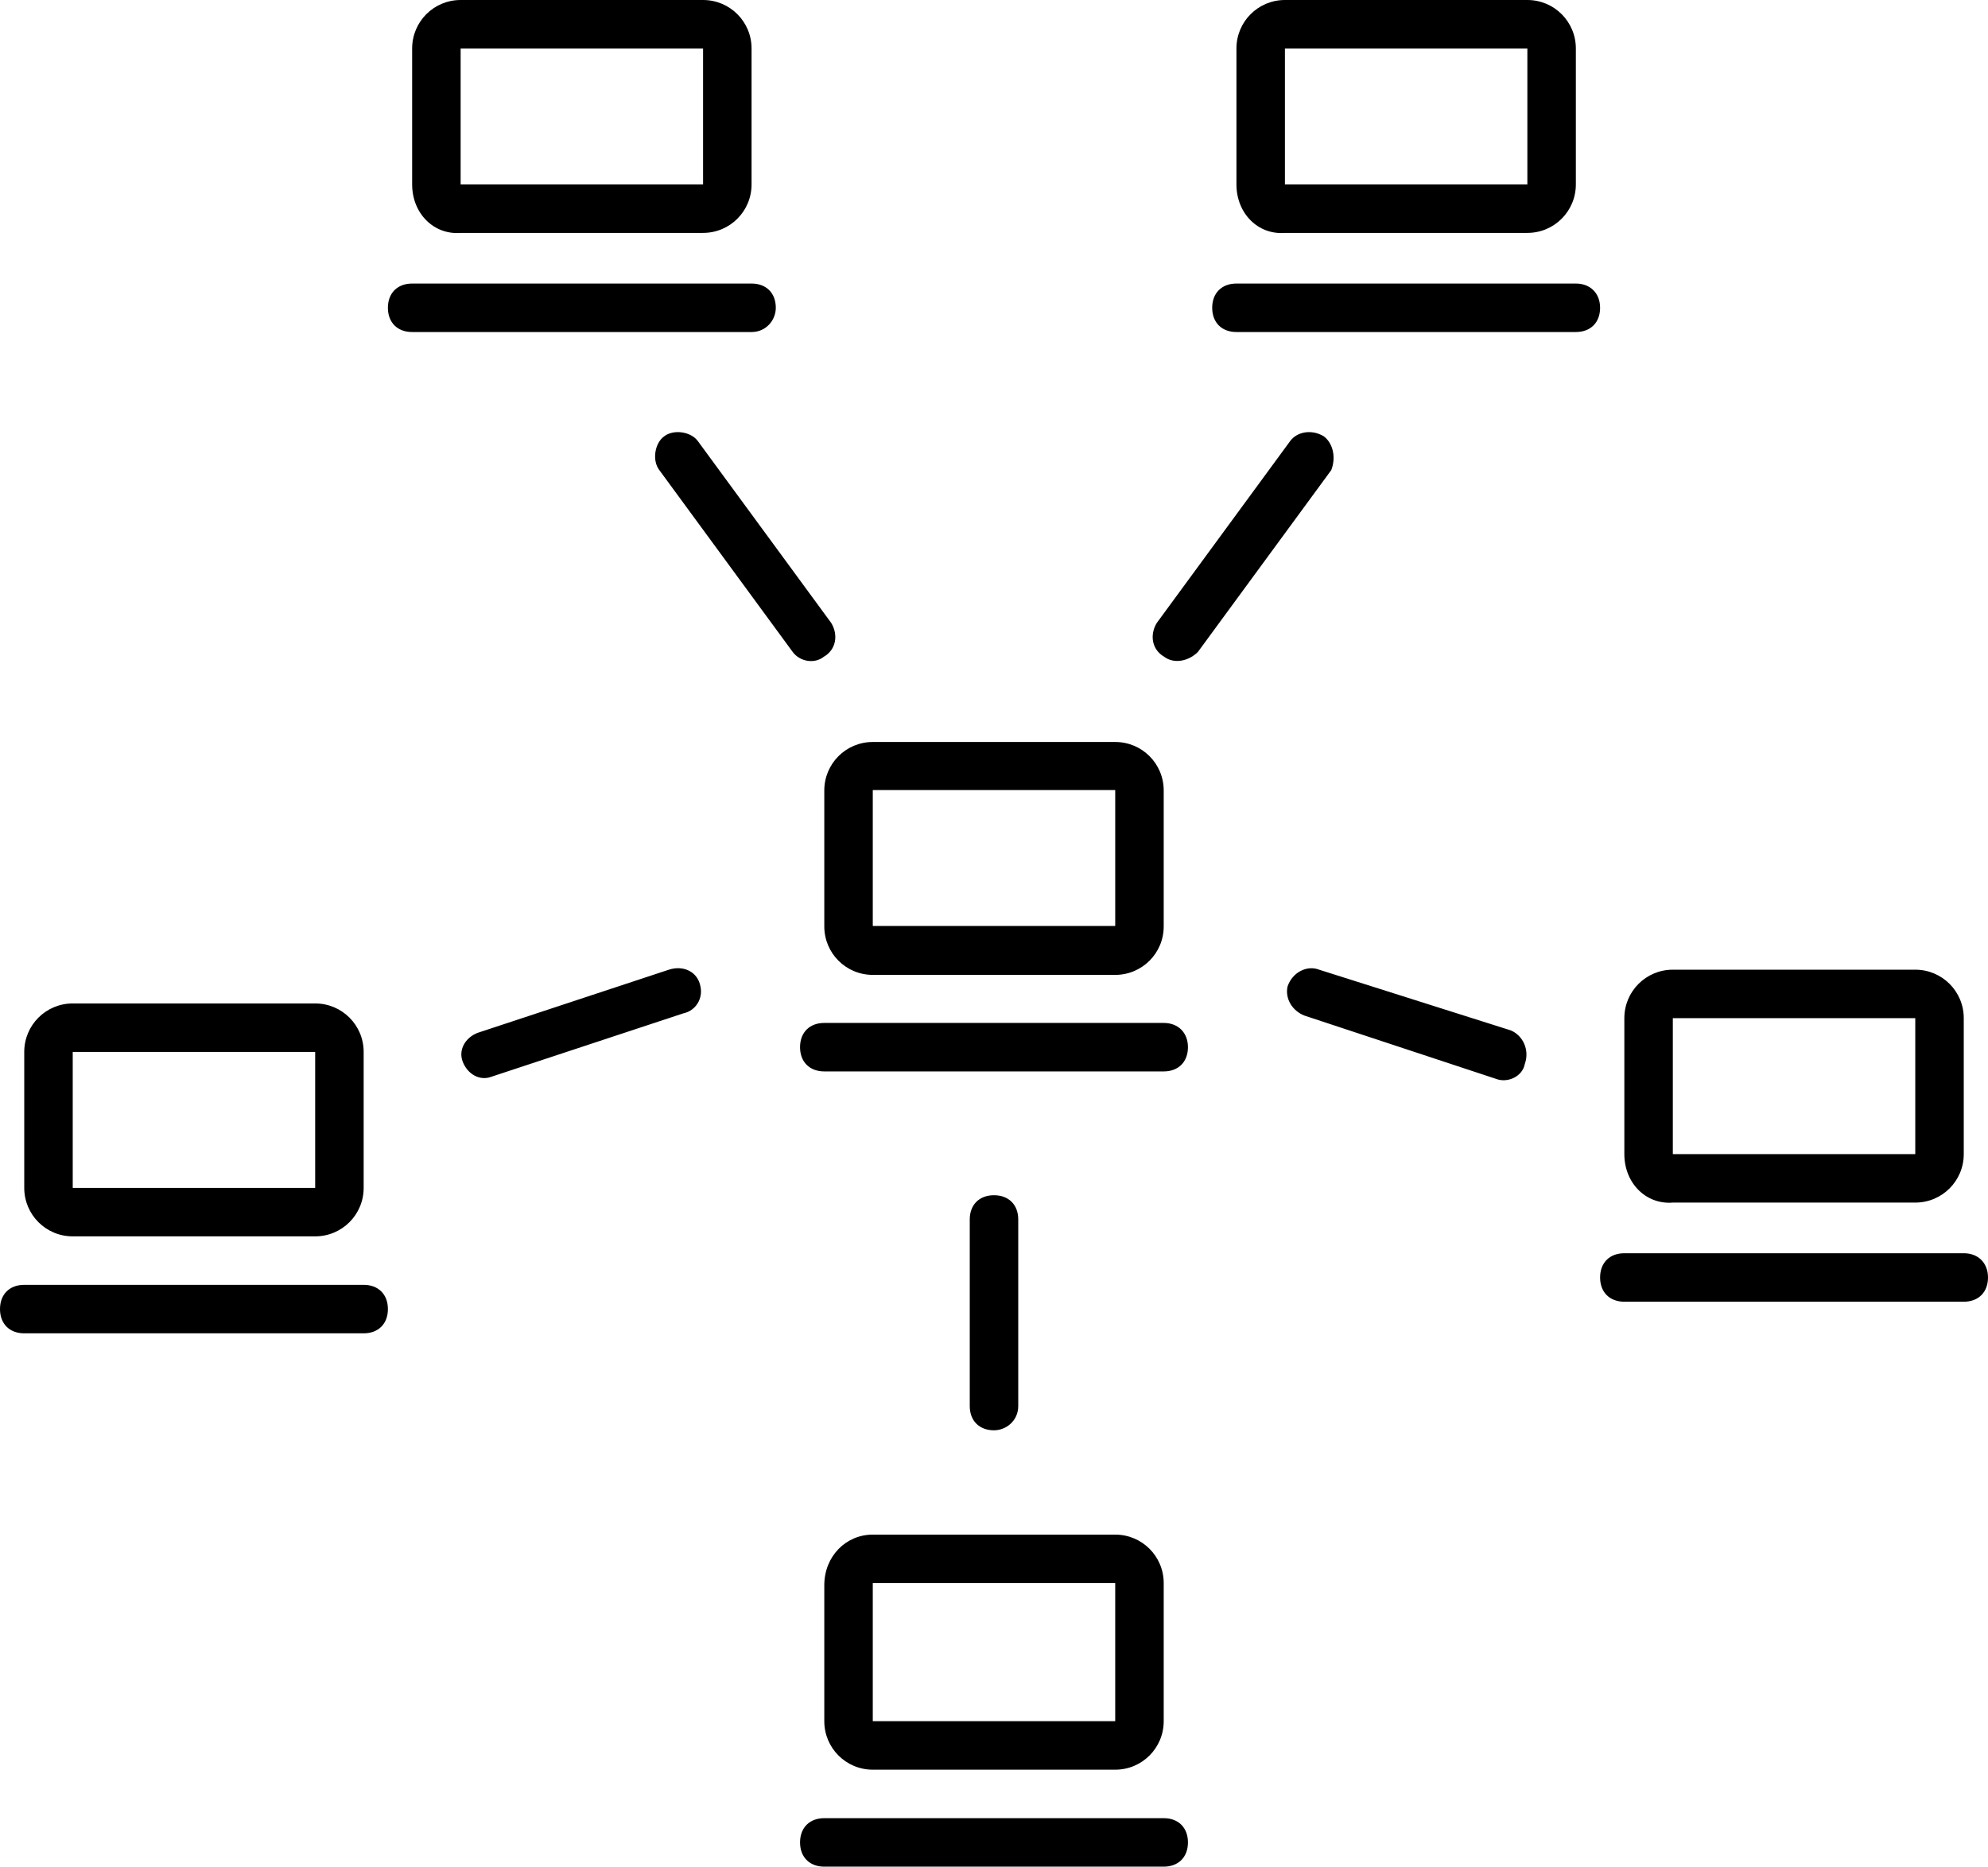 <?xml version="1.0" encoding="utf-8"?>
<!-- Generator: Adobe Illustrator 24.1.2, SVG Export Plug-In . SVG Version: 6.00 Build 0)  -->
<svg version="1.1" id="Layer_1" xmlns="http://www.w3.org/2000/svg" xmlns:xlink="http://www.w3.org/1999/xlink" x="0px" y="0px"
	 viewBox="0 0 459.2 431.2" style="enable-background:new 0 0 459.2 431.2;" xml:space="preserve">
<g>
	<path d="M183.1,150.6l-30.8-42c-1.7-2.2-1.1-6.2,1.1-7.8c2.2-1.7,6.2-1.1,7.8,1.1l30.8,42c1.7,2.8,1.1,6.2-1.7,7.8
		C188.2,153.4,184.8,152.9,183.1,150.6L183.1,150.6z M305.8,100.8c-2.8-1.7-6.2-1.1-7.8,1.1l-30.8,42c-1.7,2.8-1.1,6.2,1.7,7.8
		c2.2,1.7,5.6,1.1,7.8-1.1l30.8-42C308.6,105.8,308,102.5,305.8,100.8z M348.9,238l-44.2-14c-2.8-1.1-6.2,0.6-7.3,3.9
		c-0.6,2.8,1.1,5.6,3.9,6.7l44.2,14.6c2.8,1.1,6.2-0.6,6.7-3.4C353.4,242.5,351.7,239.1,348.9,238L348.9,238z M229.6,330.4
		c2.8,0,5.6-2.2,5.6-5.6v-43.1c0-3.4-2.2-5.6-5.6-5.6c-3.4,0-5.6,2.2-5.6,5.6v43.1C224,328.2,226.2,330.4,229.6,330.4z M161.8,227.9
		c-0.6-3.4-3.9-5-7.3-3.9l-44.2,14.6c-2.8,1.1-4.5,3.9-3.4,6.7c1.1,2.8,3.9,4.5,6.7,3.4l44.2-14.6
		C160.7,233.5,162.4,230.7,161.8,227.9L161.8,227.9z M95.2,42.6V11.2c0-6.2,5-11.2,11.2-11.2h56c6.2,0,11.2,5,11.2,11.2v31.4
		c0,6.2-5,11.2-11.2,11.2l-56,0C100.2,54.3,95.2,49.3,95.2,42.6L95.2,42.6z M106.4,42.6L106.4,42.6h56V11.2h-56V42.6z M179.2,71.1
		c0-3.4-2.2-5.6-5.6-5.6H95.2c-3.4,0-5.6,2.2-5.6,5.6c0,3.4,2.2,5.6,5.6,5.6h78.4C177,76.7,179.2,73.9,179.2,71.1z M201.6,354.5h56
		c6.2,0,11.2,5,11.2,11.2v31.9c0,6.2-5,11.2-11.2,11.2h-56c-6.2,0-11.2-5-11.2-11.2v-31.4C190.4,359.5,195.4,354.5,201.6,354.5z
		 M257.6,365.7h-56v31.9h56V365.7z M268.8,420h-78.4c-3.4,0-5.6,2.2-5.6,5.6c0,3.4,2.2,5.6,5.6,5.6h78.4c3.4,0,5.6-2.2,5.6-5.6
		C274.4,422.2,272.2,420,268.8,420z M375.2,266.6v-31.4c0-6.2,5-11.2,11.2-11.2h56c6.2,0,11.2,5,11.2,11.2v31.4
		c0,6.2-5,11.2-11.2,11.2l-56,0C380.2,278.3,375.2,273.3,375.2,266.6L375.2,266.6z M386.4,266.6L386.4,266.6h56v-31.4h-56
		L386.4,266.6z M453.6,289.5h-78.4c-3.4,0-5.6,2.2-5.6,5.6c0,3.4,2.2,5.6,5.6,5.6h78.4c3.4,0,5.6-2.2,5.6-5.6
		C459.2,291.8,457,289.5,453.6,289.5z M5.6,274.4V243c0-6.2,5-11.2,11.2-11.2l56,0c6.2,0,11.2,5,11.2,11.2v31.4
		c0,6.2-5,11.2-11.2,11.2h-56C10.6,285.6,5.6,280.6,5.6,274.4L5.6,274.4z M16.8,274.4h56V243l-56,0V274.4z M84,296.8H5.6
		c-3.4,0-5.6,2.2-5.6,5.6c0,3.4,2.2,5.6,5.6,5.6H84c3.4,0,5.6-2.2,5.6-5.6C89.6,299,87.4,296.8,84,296.8z M285.6,42.6V11.2
		c0-6.2,5-11.2,11.2-11.2h56C359,0,364,5,364,11.2v31.4c0,6.2-5,11.2-11.2,11.2l-56,0C290.6,54.3,285.6,49.3,285.6,42.6L285.6,42.6z
		 M296.8,42.6L296.8,42.6h56V11.2h-56V42.6z M364,65.5h-78.4c-3.4,0-5.6,2.2-5.6,5.6c0,3.4,2.2,5.6,5.6,5.6H364
		c3.4,0,5.6-2.2,5.6-5.6C369.6,67.8,367.4,65.5,364,65.5z M190.4,182.6c0-6.2,5-11.2,11.2-11.2l56,0c6.2,0,11.2,5,11.2,11.2v31.4
		c0,6.2-5,11.2-11.2,11.2l-56,0c-6.2,0-11.2-5-11.2-11.2V182.6z M201.6,213.9h56v-31.4h-56V213.9z M268.8,236.3h-78.4
		c-3.4,0-5.6,2.2-5.6,5.6c0,3.4,2.2,5.6,5.6,5.6h78.4c3.4,0,5.6-2.2,5.6-5.6C274.4,238.6,272.2,236.3,268.8,236.3z"/>
</g>
</svg>
